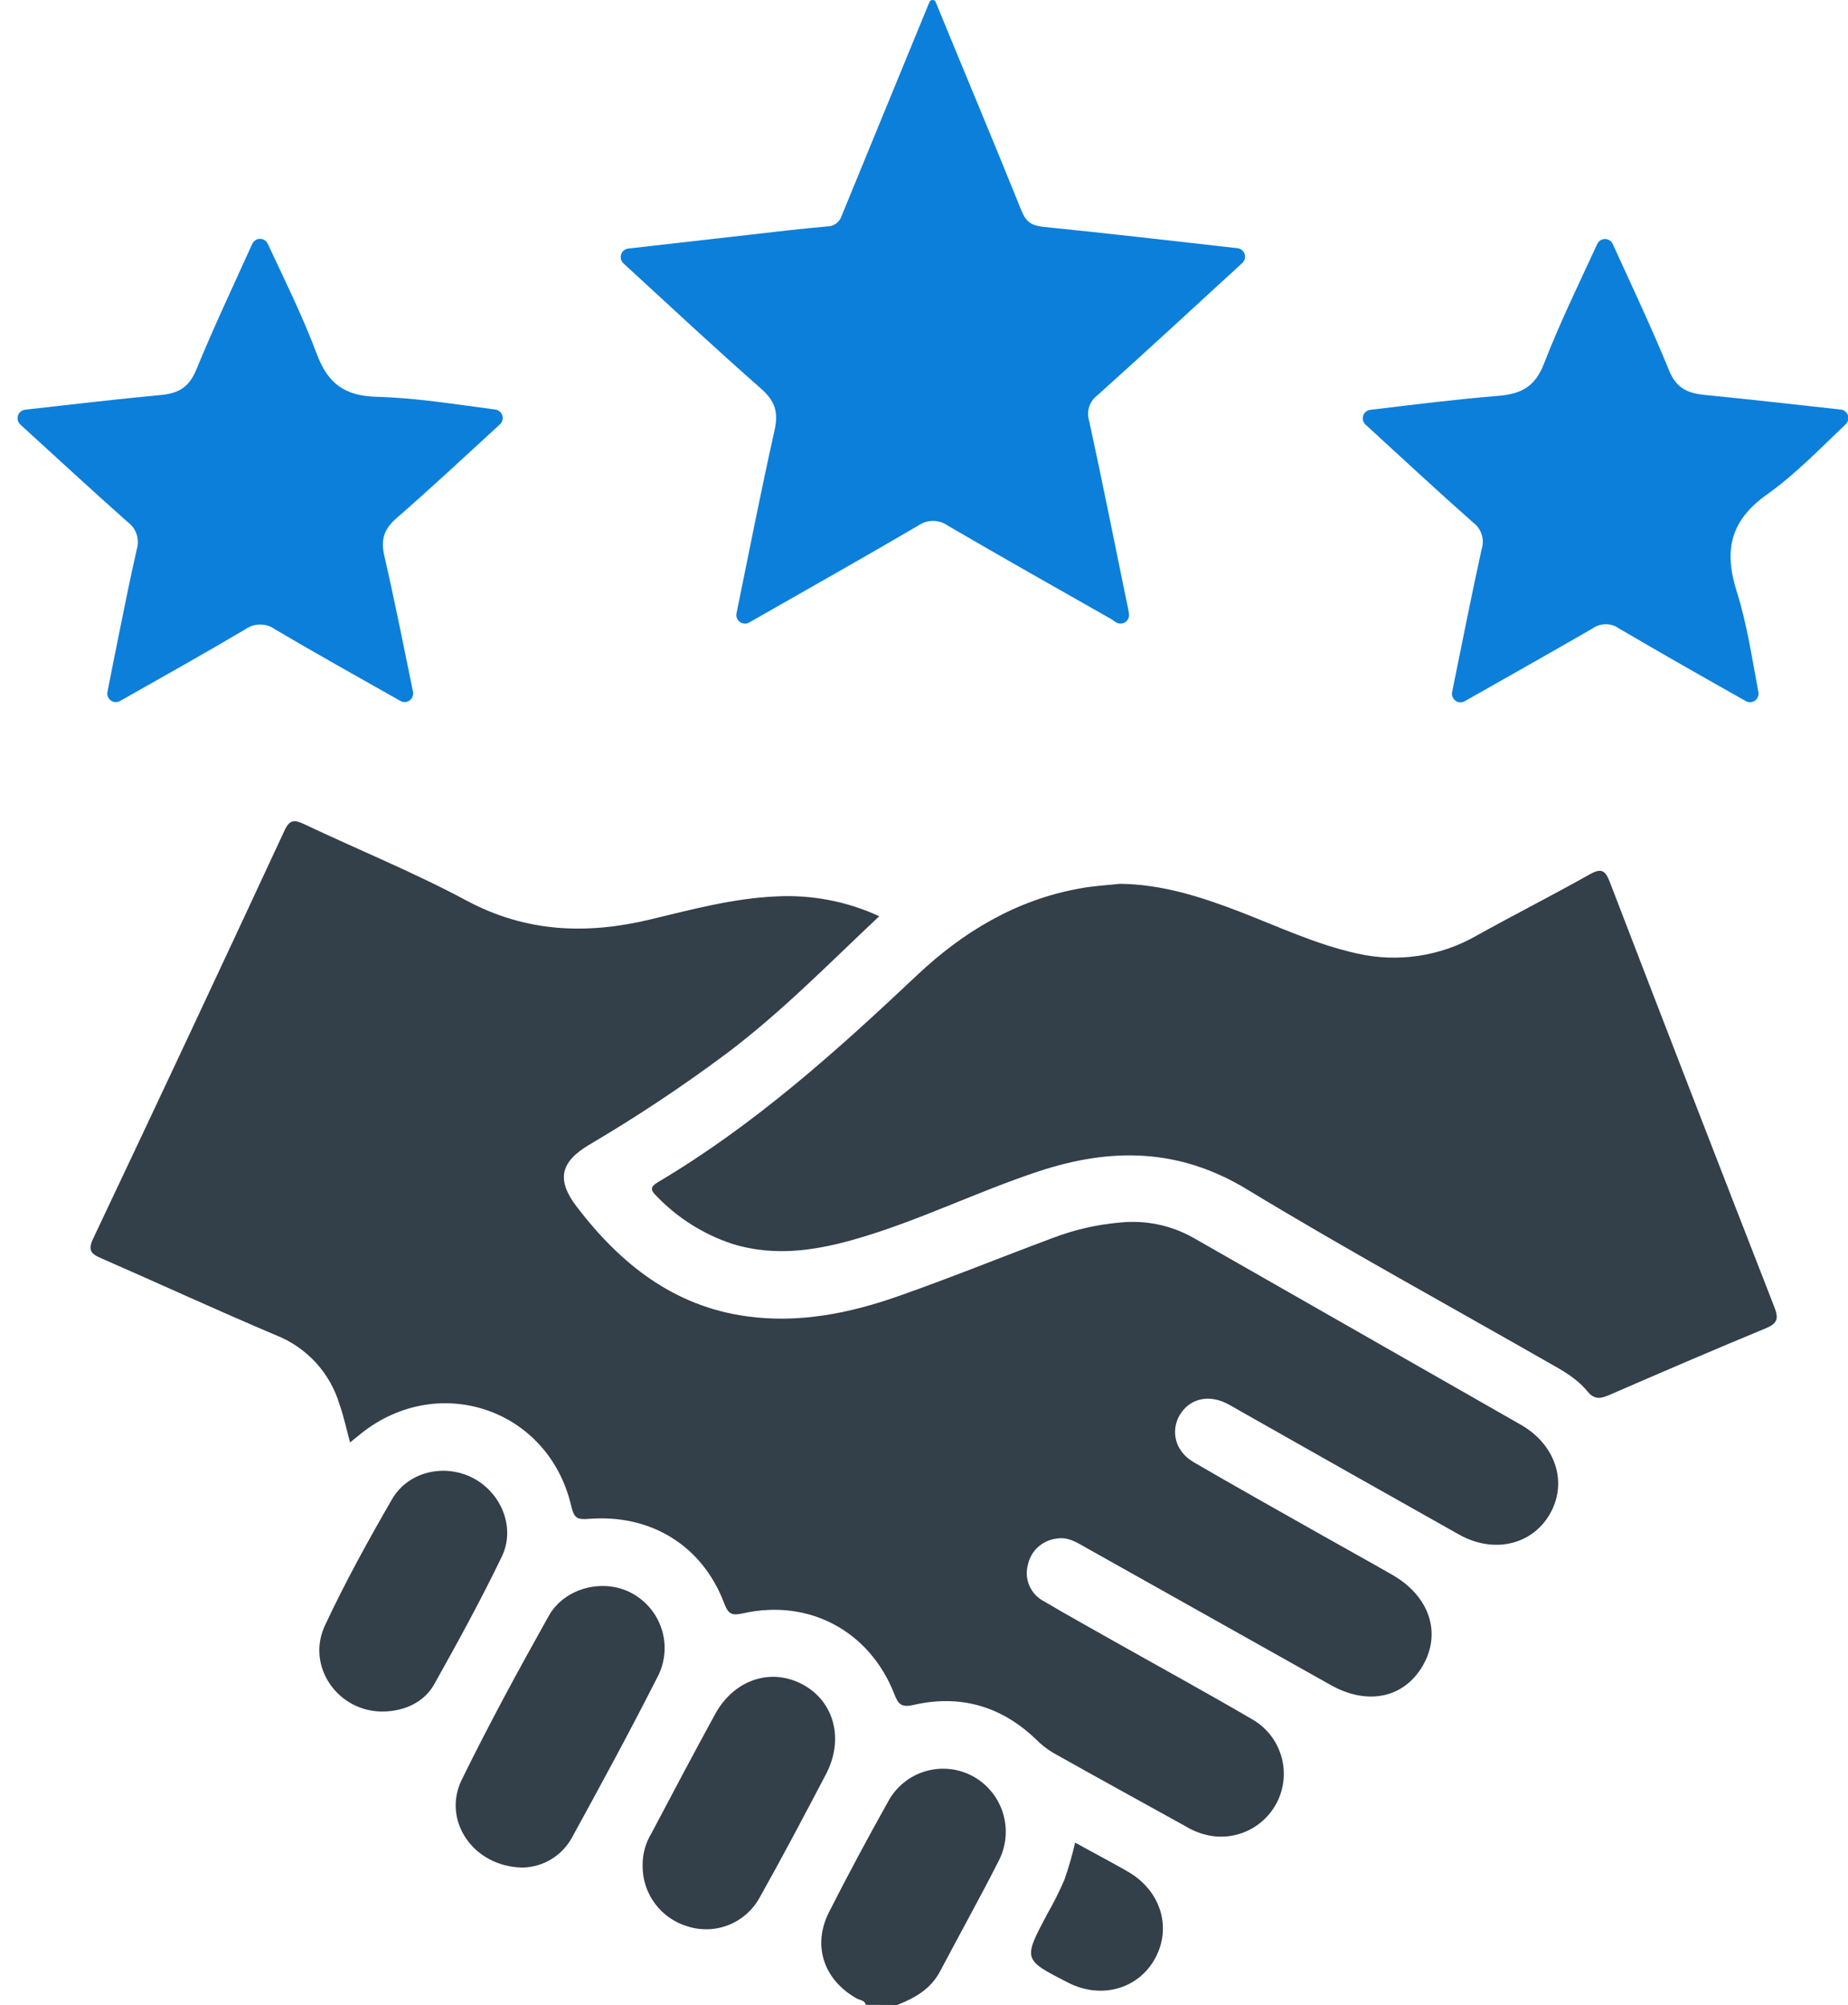 <svg width="59" height="64" viewBox="0 0 59 64" fill="none" xmlns="http://www.w3.org/2000/svg">
<g clip-path="url(#clip0_4242_3284)">
<path d="M29.88 0.083C30.762 2.236 31.743 4.566 32.612 6.726C32.761 7.097 32.947 7.206 33.334 7.244C35.392 7.453 37.446 7.689 39.509 7.923C39.562 7.929 39.612 7.951 39.653 7.985C39.693 8.02 39.723 8.065 39.738 8.116C39.754 8.167 39.754 8.222 39.739 8.273C39.723 8.324 39.694 8.37 39.653 8.404C38.118 9.816 36.584 11.226 35.034 12.621C34.913 12.711 34.822 12.837 34.775 12.98C34.727 13.124 34.726 13.279 34.77 13.424C35.19 15.356 35.578 17.296 35.975 19.234C36.006 19.356 36.029 19.48 36.046 19.605C36.051 19.657 36.041 19.709 36.017 19.756C35.994 19.803 35.957 19.842 35.912 19.869C35.867 19.895 35.815 19.908 35.762 19.906C35.71 19.904 35.659 19.887 35.616 19.857C35.566 19.82 35.514 19.785 35.461 19.753C33.724 18.769 31.987 17.786 30.264 16.782C30.125 16.683 29.958 16.629 29.787 16.629C29.616 16.629 29.449 16.683 29.309 16.782C27.541 17.816 25.756 18.824 23.917 19.872C23.872 19.898 23.82 19.91 23.767 19.907C23.715 19.904 23.665 19.886 23.622 19.855C23.58 19.824 23.547 19.782 23.528 19.733C23.509 19.684 23.504 19.631 23.514 19.58C23.919 17.592 24.298 15.663 24.726 13.746C24.857 13.166 24.755 12.812 24.3 12.409C22.834 11.12 21.407 9.788 19.904 8.407C19.866 8.372 19.838 8.326 19.825 8.275C19.812 8.225 19.814 8.171 19.83 8.122C19.846 8.072 19.876 8.028 19.916 7.995C19.957 7.962 20.006 7.941 20.058 7.934C21.41 7.781 22.695 7.632 23.981 7.488C24.788 7.396 25.594 7.299 26.403 7.229C26.506 7.23 26.607 7.198 26.691 7.138C26.774 7.078 26.837 6.993 26.869 6.895C27.808 4.611 28.728 2.36 29.671 0.073C29.678 0.051 29.693 0.031 29.712 0.018C29.732 0.005 29.755 -0.002 29.779 -0.001C29.802 0 29.825 0.009 29.843 0.024C29.861 0.04 29.874 0.06 29.88 0.083Z" fill="#0C7FDA"/>
<path d="M27.642 63.999C27.607 63.846 27.454 63.851 27.354 63.796C26.298 63.204 25.925 62.104 26.47 61.033C27.073 59.85 27.698 58.68 28.347 57.523C28.471 57.288 28.641 57.08 28.847 56.912C29.052 56.743 29.289 56.618 29.544 56.542C29.799 56.467 30.066 56.443 30.33 56.472C30.594 56.501 30.849 56.583 31.081 56.712C31.539 56.97 31.879 57.397 32.028 57.901C32.176 58.405 32.123 58.947 31.879 59.413C31.279 60.596 30.632 61.753 30.012 62.931C29.713 63.496 29.206 63.782 28.643 64.003L27.642 63.999Z" fill="#333F49"/>
<path d="M11.176 46.046C11.057 45.598 10.972 45.21 10.841 44.836C10.693 44.337 10.433 43.879 10.082 43.496C9.73 43.113 9.296 42.814 8.812 42.623C6.939 41.832 5.09 40.977 3.224 40.163C2.89 40.019 2.803 39.898 2.98 39.526C5.029 35.201 7.06 30.869 9.075 26.53C9.242 26.157 9.396 26.16 9.718 26.312C11.445 27.13 13.228 27.854 14.9 28.751C16.804 29.767 18.734 29.838 20.768 29.349C22.081 29.034 23.389 28.681 24.752 28.617C25.893 28.552 27.033 28.768 28.071 29.248C26.452 30.769 24.929 32.331 23.177 33.644C21.775 34.689 20.317 35.657 18.809 36.544C17.875 37.099 17.763 37.675 18.418 38.529C19.807 40.341 21.496 41.694 23.834 42.018C25.506 42.25 27.117 41.926 28.681 41.376C30.353 40.789 31.983 40.124 33.636 39.509C34.318 39.251 35.032 39.088 35.758 39.026C36.57 38.941 37.388 39.111 38.099 39.512C41.584 41.502 45.07 43.492 48.556 45.481C49.684 46.128 50.06 47.348 49.47 48.349C48.895 49.326 47.675 49.6 46.583 48.986C44.243 47.671 41.907 46.353 39.575 45.03C39.431 44.948 39.289 44.863 39.14 44.788C38.552 44.507 37.97 44.66 37.667 45.167C37.365 45.673 37.514 46.327 38.102 46.671C39.431 47.447 40.776 48.196 42.114 48.955C42.892 49.394 43.675 49.827 44.454 50.273C45.639 50.955 46.028 52.122 45.428 53.165C44.828 54.208 43.661 54.445 42.496 53.795C39.884 52.329 37.273 50.863 34.662 49.398C34.373 49.23 34.082 49.051 33.728 49.115C33.508 49.142 33.301 49.237 33.138 49.387C32.974 49.536 32.862 49.734 32.817 49.951C32.755 50.176 32.774 50.416 32.869 50.629C32.964 50.842 33.13 51.016 33.338 51.121C34.035 51.534 34.746 51.926 35.451 52.326C36.955 53.175 38.46 53.998 39.964 54.875C40.369 55.103 40.683 55.464 40.851 55.897C41.02 56.331 41.032 56.809 40.887 57.251C40.742 57.692 40.447 58.069 40.055 58.318C39.662 58.567 39.195 58.672 38.734 58.614C38.424 58.572 38.126 58.466 37.86 58.303C36.441 57.518 35.018 56.737 33.606 55.943C33.411 55.824 33.232 55.682 33.072 55.519C31.962 54.457 30.65 54.084 29.164 54.425C28.775 54.514 28.676 54.397 28.553 54.078C27.767 52.072 25.84 51.029 23.729 51.499C23.363 51.581 23.254 51.529 23.12 51.178C22.425 49.339 20.78 48.326 18.794 48.485C18.432 48.515 18.328 48.463 18.239 48.08C17.507 44.925 13.894 43.753 11.418 45.851C11.35 45.902 11.288 45.954 11.176 46.046Z" fill="#333F49"/>
<path d="M35.759 28.213C37.096 28.228 38.345 28.628 39.574 29.101C40.802 29.574 42.019 30.15 43.33 30.438C44.622 30.732 45.978 30.531 47.13 29.874C48.329 29.206 49.554 28.586 50.749 27.914C51.125 27.701 51.251 27.778 51.399 28.165C53.138 32.69 54.888 37.211 56.65 41.727C56.802 42.111 56.731 42.254 56.364 42.406C54.692 43.098 53.034 43.811 51.376 44.532C51.097 44.654 50.898 44.681 50.682 44.416C50.348 44.005 49.887 43.748 49.434 43.494C46.219 41.655 42.968 39.88 39.803 37.961C37.63 36.644 35.457 36.632 33.155 37.393C31.241 38.026 29.426 38.924 27.492 39.502C26.138 39.908 24.776 40.139 23.378 39.706C22.465 39.404 21.639 38.885 20.971 38.192C20.786 38.011 20.727 37.901 21.005 37.737C24.076 35.919 26.705 33.558 29.291 31.118C30.743 29.751 32.443 28.726 34.457 28.365C34.887 28.28 35.33 28.26 35.759 28.213Z" fill="#333F49"/>
<path d="M13.186 22.084C13.196 22.135 13.191 22.188 13.172 22.237C13.153 22.286 13.12 22.328 13.078 22.359C13.036 22.39 12.986 22.408 12.933 22.411C12.881 22.414 12.829 22.402 12.783 22.376C11.406 21.597 10.09 20.86 8.79 20.096C8.652 19.994 8.486 19.938 8.314 19.936C8.143 19.934 7.975 19.987 7.836 20.086C6.547 20.849 5.238 21.581 3.834 22.376C3.788 22.402 3.736 22.415 3.684 22.412C3.632 22.41 3.581 22.392 3.539 22.361C3.496 22.33 3.463 22.288 3.444 22.239C3.425 22.19 3.421 22.137 3.431 22.085C3.567 21.397 3.689 20.773 3.816 20.152C3.994 19.274 4.17 18.395 4.37 17.524C4.416 17.367 4.411 17.2 4.358 17.046C4.305 16.891 4.205 16.757 4.073 16.662C2.943 15.659 1.828 14.629 0.65 13.553C0.611 13.517 0.583 13.471 0.57 13.42C0.556 13.369 0.558 13.316 0.574 13.266C0.59 13.216 0.62 13.171 0.661 13.138C0.702 13.105 0.751 13.084 0.804 13.078C2.295 12.911 3.705 12.743 5.121 12.611C5.689 12.56 6.03 12.374 6.266 11.802C6.811 10.477 7.421 9.18 8.051 7.791C8.072 7.742 8.107 7.7 8.152 7.67C8.196 7.641 8.248 7.625 8.302 7.625C8.355 7.625 8.408 7.641 8.452 7.67C8.497 7.7 8.532 7.742 8.553 7.791C9.111 8.989 9.669 10.111 10.105 11.278C10.465 12.24 10.985 12.638 12.034 12.667C13.273 12.7 14.505 12.902 15.814 13.073C15.865 13.08 15.913 13.102 15.953 13.135C15.992 13.169 16.021 13.213 16.037 13.263C16.052 13.312 16.053 13.365 16.04 13.415C16.026 13.465 15.999 13.511 15.961 13.546C14.831 14.584 13.768 15.575 12.673 16.529C12.263 16.882 12.146 17.216 12.272 17.753C12.598 19.167 12.88 20.591 13.186 22.084Z" fill="#0C7FDA"/>
<path d="M46.764 22.384C46.718 22.41 46.666 22.422 46.614 22.419C46.561 22.416 46.511 22.398 46.469 22.367C46.426 22.336 46.394 22.294 46.374 22.245C46.355 22.197 46.35 22.143 46.361 22.092C46.682 20.508 46.977 19.018 47.302 17.535C47.353 17.383 47.354 17.217 47.305 17.064C47.257 16.91 47.161 16.776 47.031 16.68C45.896 15.677 44.781 14.639 43.598 13.556C43.559 13.521 43.531 13.475 43.517 13.424C43.504 13.373 43.505 13.32 43.521 13.27C43.537 13.22 43.567 13.176 43.608 13.143C43.648 13.109 43.698 13.088 43.75 13.083C45.142 12.915 46.466 12.748 47.795 12.64C48.554 12.583 49.007 12.361 49.299 11.595C49.792 10.326 50.389 9.099 50.991 7.796C51.012 7.747 51.047 7.705 51.091 7.675C51.136 7.646 51.188 7.63 51.242 7.63C51.295 7.63 51.347 7.646 51.392 7.675C51.436 7.705 51.471 7.747 51.492 7.796C52.124 9.18 52.742 10.492 53.291 11.832C53.532 12.421 53.913 12.558 54.461 12.611C55.865 12.748 57.269 12.909 58.76 13.073C58.813 13.076 58.863 13.096 58.905 13.128C58.947 13.16 58.979 13.203 58.997 13.253C59.014 13.303 59.017 13.357 59.005 13.408C58.992 13.459 58.965 13.506 58.927 13.542C58.078 14.35 57.309 15.149 56.42 15.779C55.228 16.626 55.032 17.576 55.454 18.904C55.78 19.936 55.935 21.021 56.139 22.09C56.15 22.143 56.144 22.197 56.124 22.247C56.104 22.296 56.069 22.339 56.025 22.369C55.981 22.399 55.929 22.415 55.876 22.416C55.822 22.417 55.77 22.402 55.724 22.373L55.693 22.355C54.355 21.601 53.018 20.842 51.69 20.063C51.566 19.974 51.418 19.926 51.266 19.926C51.114 19.926 50.965 19.974 50.842 20.063C49.508 20.833 48.171 21.586 46.764 22.384Z" fill="#0C7FDA"/>
<path d="M16.675 59.616C15.099 59.587 14.111 58.103 14.741 56.815C15.609 55.043 16.555 53.304 17.518 51.586C18.034 50.665 19.298 50.369 20.192 50.869C20.635 51.114 20.968 51.518 21.123 52C21.279 52.481 21.244 53.004 21.028 53.461C20.145 55.203 19.214 56.921 18.275 58.633C18.121 58.925 17.891 59.171 17.61 59.344C17.328 59.517 17.006 59.611 16.675 59.616Z" fill="#333F49"/>
<path d="M20.516 59.559C20.51 59.194 20.608 58.834 20.798 58.523C21.467 57.257 22.136 55.99 22.824 54.732C23.424 53.623 24.598 53.227 25.616 53.766C26.634 54.304 26.953 55.516 26.376 56.625C25.681 57.949 24.984 59.271 24.252 60.575C24.035 60.97 23.688 61.278 23.27 61.446C22.852 61.614 22.388 61.631 21.958 61.496C21.54 61.374 21.173 61.118 20.913 60.769C20.652 60.419 20.513 59.995 20.516 59.559Z" fill="#333F49"/>
<path d="M12.222 54.635C10.788 54.647 9.765 53.191 10.375 51.887C11.017 50.513 11.754 49.177 12.513 47.864C13.024 46.974 14.184 46.71 15.094 47.178C16.003 47.646 16.466 48.763 16.023 49.685C15.355 51.073 14.614 52.423 13.862 53.767C13.536 54.347 12.899 54.628 12.222 54.635Z" fill="#333F49"/>
<path d="M34.326 58.82C34.928 59.155 35.48 59.44 36.018 59.751C37.068 60.36 37.424 61.548 36.865 62.539C36.324 63.502 35.145 63.823 34.102 63.29C32.661 62.554 32.663 62.556 33.425 61.117C33.633 60.756 33.819 60.384 33.985 60.002C34.119 59.614 34.233 59.22 34.326 58.82Z" fill="#333F49"/>
</g>
<defs>
<clipPath id="clip0_4242_3284">
<rect width="58.437" height="64" fill="white" transform="translate(0.562)"/>
</clipPath>
</defs>
</svg>
